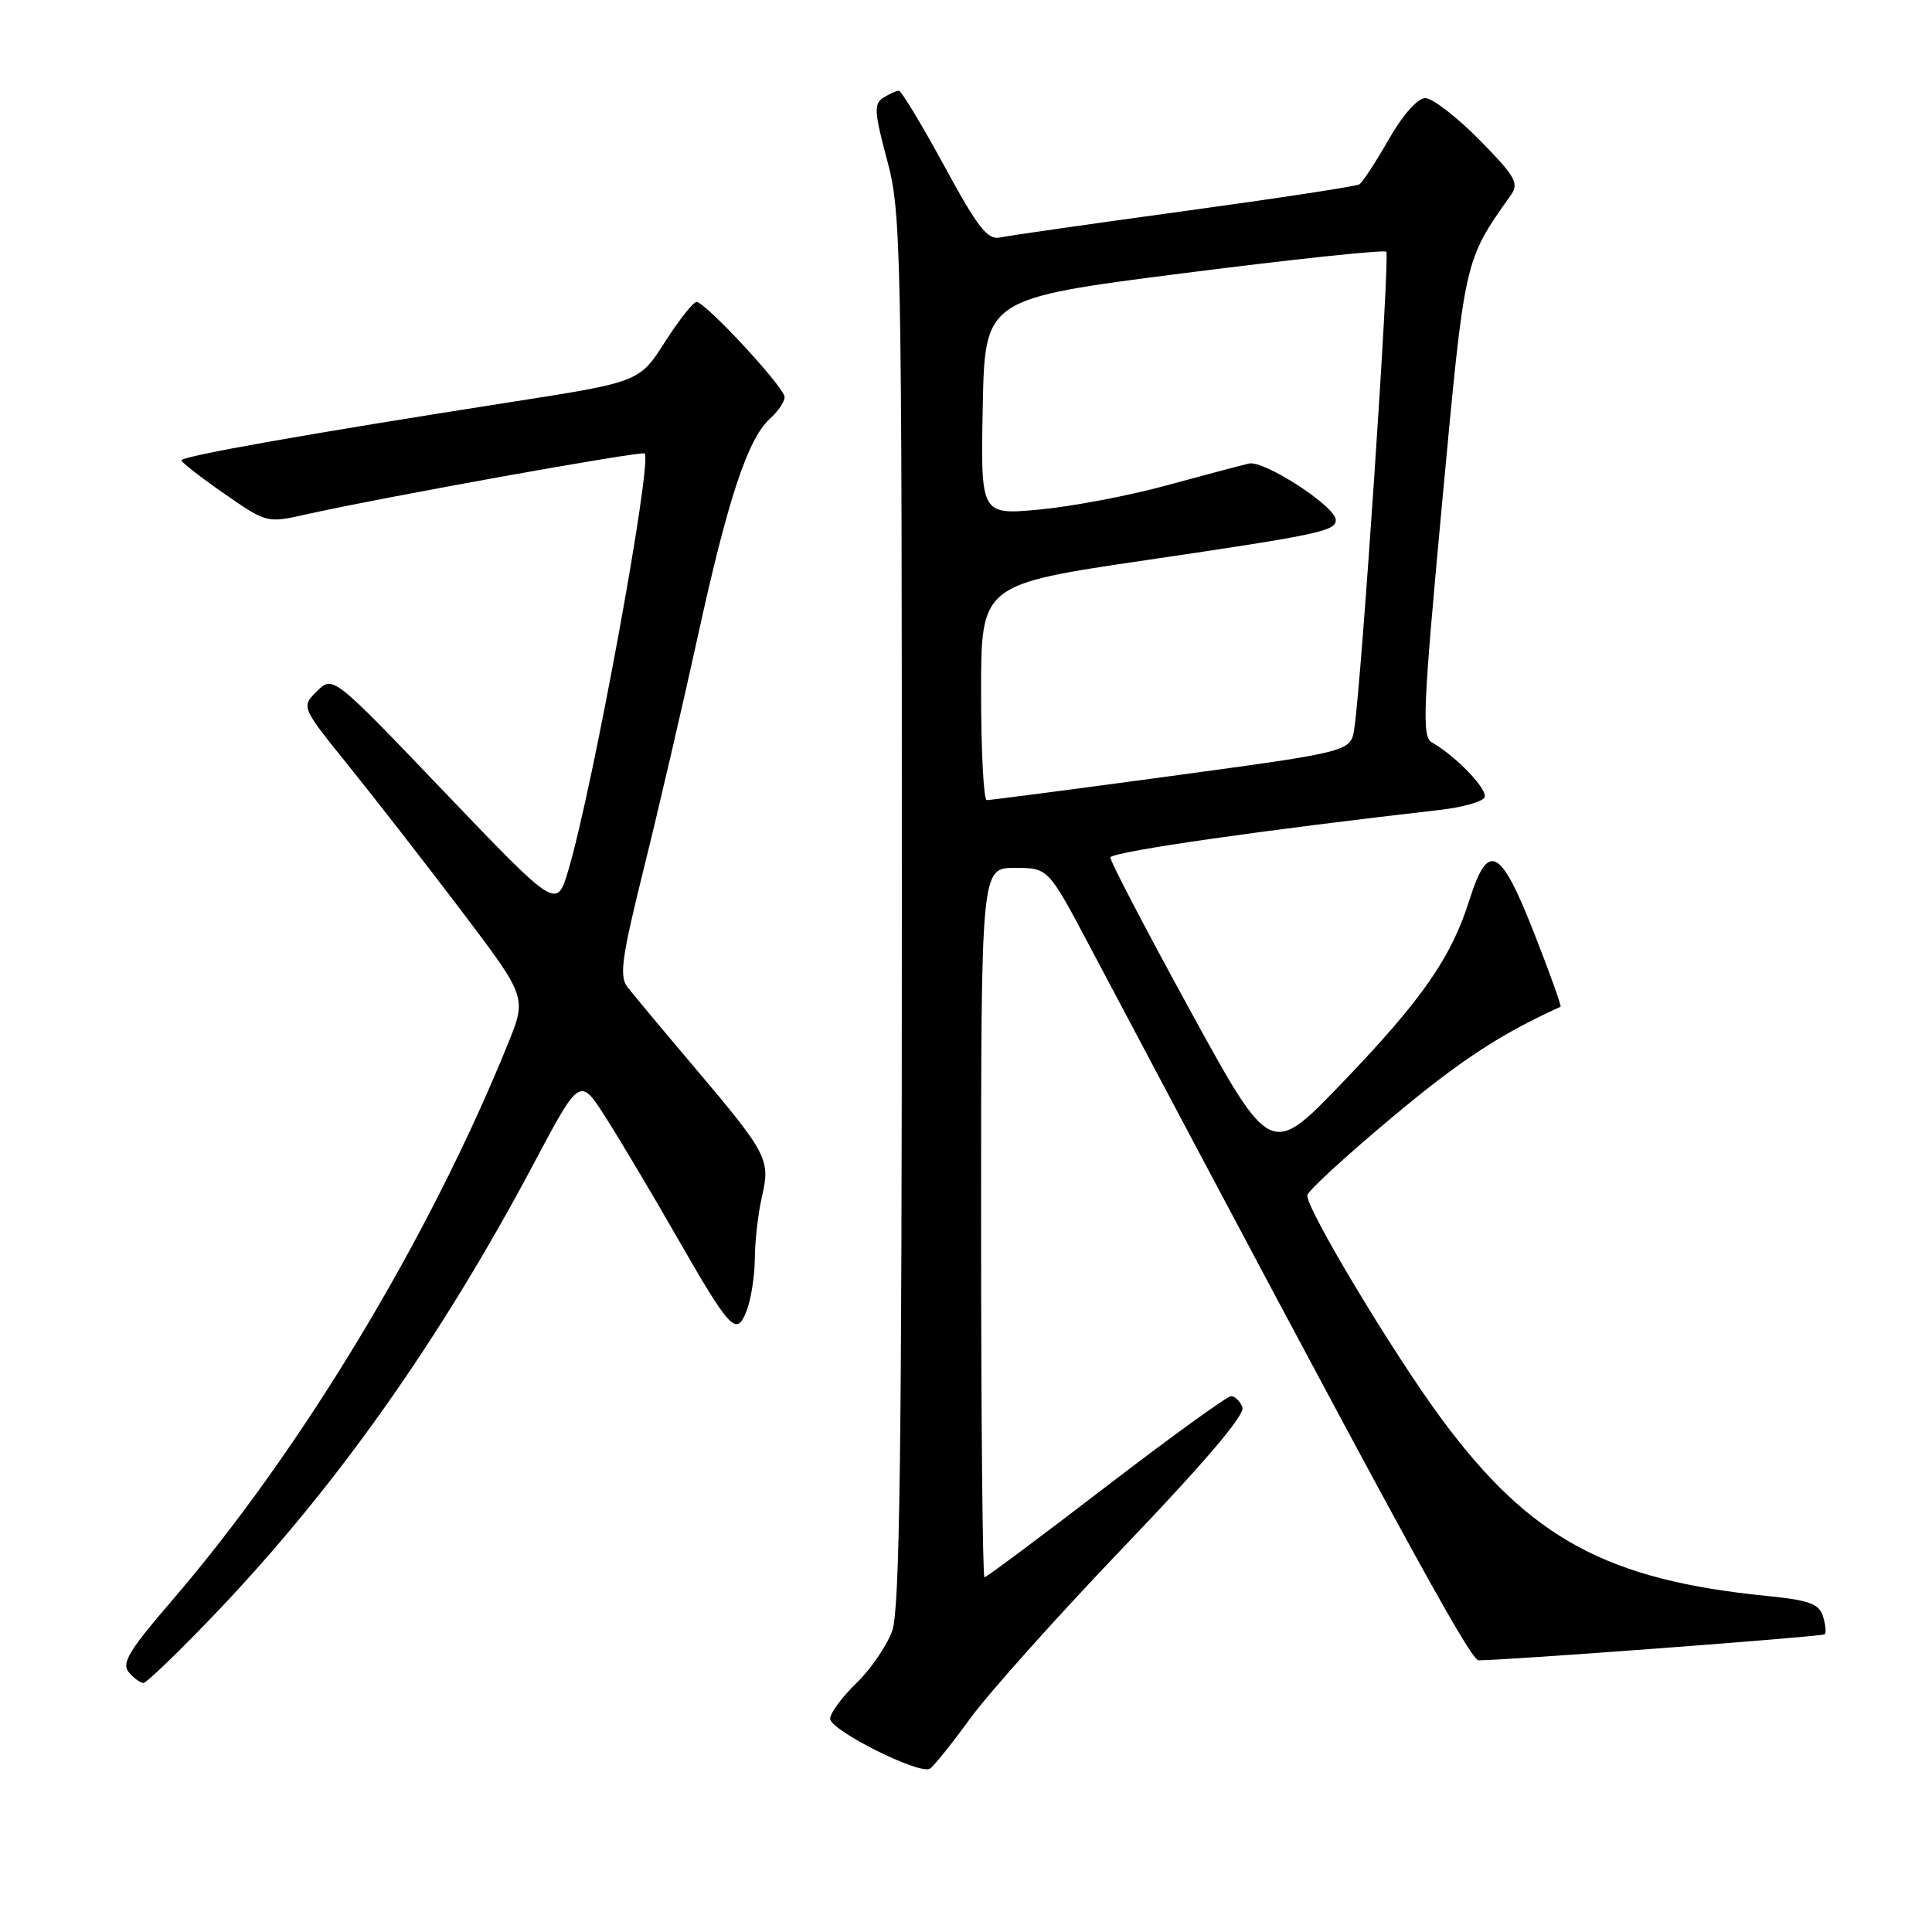 <?xml version="1.0" encoding="UTF-8" standalone="no"?>
<!DOCTYPE svg PUBLIC "-//W3C//DTD SVG 1.1//EN" "http://www.w3.org/Graphics/SVG/1.1/DTD/svg11.dtd" >
<svg xmlns="http://www.w3.org/2000/svg" xmlns:xlink="http://www.w3.org/1999/xlink" version="1.1" viewBox="0 0 256 256">
 <g >
 <path fill="currentColor"
d=" M 128.57 227.69 C 131.02 224.32 140.26 214.00 149.11 204.76 C 159.68 193.72 165.00 187.45 164.63 186.48 C 164.32 185.67 163.64 185.00 163.12 185.00 C 162.61 185.00 155.14 190.40 146.54 197.00 C 137.94 203.60 130.70 209.00 130.45 209.00 C 130.20 209.00 130.00 187.85 130.00 162.00 C 130.00 115.00 130.00 115.00 134.45 115.00 C 138.89 115.00 138.89 115.00 144.32 125.25 C 184.45 201.02 194.79 220.00 195.92 220.00 C 199.67 220.00 241.48 216.86 241.78 216.55 C 242.00 216.33 241.90 215.25 241.55 214.15 C 241.03 212.51 239.70 212.03 234.21 211.48 C 212.93 209.37 202.75 203.85 191.08 188.10 C 184.64 179.42 172.88 159.82 173.23 158.36 C 173.38 157.73 178.45 153.08 184.50 148.02 C 193.47 140.52 198.76 137.04 206.78 133.40 C 206.93 133.33 205.36 128.94 203.28 123.64 C 198.81 112.25 197.18 111.42 194.70 119.27 C 192.29 126.92 188.39 132.51 177.78 143.55 C 168.36 153.35 168.36 153.35 157.56 133.63 C 151.62 122.78 146.92 113.76 147.13 113.58 C 148.05 112.76 167.30 110.00 190.78 107.32 C 193.68 106.99 196.34 106.26 196.69 105.69 C 197.28 104.74 193.02 100.25 189.71 98.36 C 188.39 97.60 188.56 93.82 191.09 66.61 C 194.15 33.86 193.95 34.73 200.25 25.77 C 201.30 24.28 200.70 23.26 196.02 18.52 C 193.02 15.48 189.80 13.00 188.86 13.00 C 187.83 13.00 185.89 15.20 184.01 18.48 C 182.29 21.49 180.53 24.17 180.11 24.43 C 179.69 24.69 169.26 26.28 156.93 27.97 C 144.59 29.66 133.60 31.23 132.50 31.47 C 130.85 31.82 129.55 30.15 125.10 21.95 C 122.12 16.48 119.42 12.01 119.10 12.02 C 118.77 12.02 117.84 12.45 117.04 12.95 C 115.78 13.75 115.84 14.85 117.54 21.19 C 119.42 28.20 119.50 32.30 119.50 120.50 C 119.50 192.28 119.22 213.28 118.23 216.07 C 117.53 218.04 115.40 221.16 113.48 223.02 C 111.57 224.87 110.00 227.00 110.00 227.74 C 110.00 229.27 121.85 235.21 123.22 234.36 C 123.71 234.06 126.12 231.06 128.57 227.69 Z  M 28.63 213.71 C 44.52 197.06 58.34 177.51 70.77 154.10 C 76.83 142.69 76.83 142.69 80.28 148.10 C 82.17 151.07 86.30 158.00 89.45 163.50 C 96.83 176.38 97.59 177.20 98.96 173.61 C 99.53 172.10 100.01 168.99 100.02 166.68 C 100.04 164.38 100.46 160.73 100.96 158.57 C 102.10 153.64 101.70 152.87 92.08 141.50 C 87.89 136.55 83.87 131.73 83.14 130.79 C 82.03 129.35 82.38 126.87 85.38 114.79 C 87.33 106.93 90.52 93.18 92.48 84.24 C 96.45 66.09 99.09 58.14 102.02 55.48 C 103.11 54.50 103.98 53.20 103.96 52.60 C 103.92 51.30 93.45 40.00 92.29 40.01 C 91.86 40.01 89.97 42.40 88.11 45.31 C 84.72 50.62 84.72 50.62 67.61 53.29 C 40.96 57.45 24.01 60.45 24.04 61.00 C 24.06 61.27 26.61 63.26 29.71 65.41 C 35.29 69.29 35.39 69.32 40.42 68.19 C 50.98 65.83 85.04 59.71 85.42 60.09 C 86.47 61.17 78.55 104.42 75.31 115.30 C 73.77 120.50 73.77 120.50 58.94 105.00 C 44.12 89.50 44.12 89.50 42.01 91.58 C 39.89 93.66 39.89 93.66 46.28 101.58 C 49.79 105.94 56.52 114.59 61.24 120.82 C 69.80 132.14 69.80 132.14 67.30 138.32 C 56.83 164.17 39.82 192.32 22.68 212.21 C 17.12 218.66 16.08 220.39 17.05 221.56 C 17.71 222.35 18.59 223.00 19.00 223.00 C 19.42 223.00 23.75 218.82 28.63 213.71 Z  M 130.00 91.72 C 130.00 77.44 130.00 77.44 151.95 74.21 C 174.75 70.85 177.00 70.37 177.00 68.90 C 177.00 67.13 167.52 60.96 165.50 61.42 C 164.40 61.67 159.45 62.99 154.50 64.34 C 149.55 65.69 142.00 67.12 137.72 67.52 C 129.94 68.24 129.94 68.24 130.22 53.91 C 130.50 39.57 130.50 39.57 156.83 36.20 C 171.31 34.35 183.40 33.07 183.69 33.36 C 184.20 33.86 180.41 90.30 179.45 96.55 C 178.98 99.60 178.98 99.60 155.24 102.82 C 142.18 104.59 131.16 106.03 130.75 106.02 C 130.34 106.01 130.00 99.57 130.00 91.72 Z "/>
</g>
</svg>